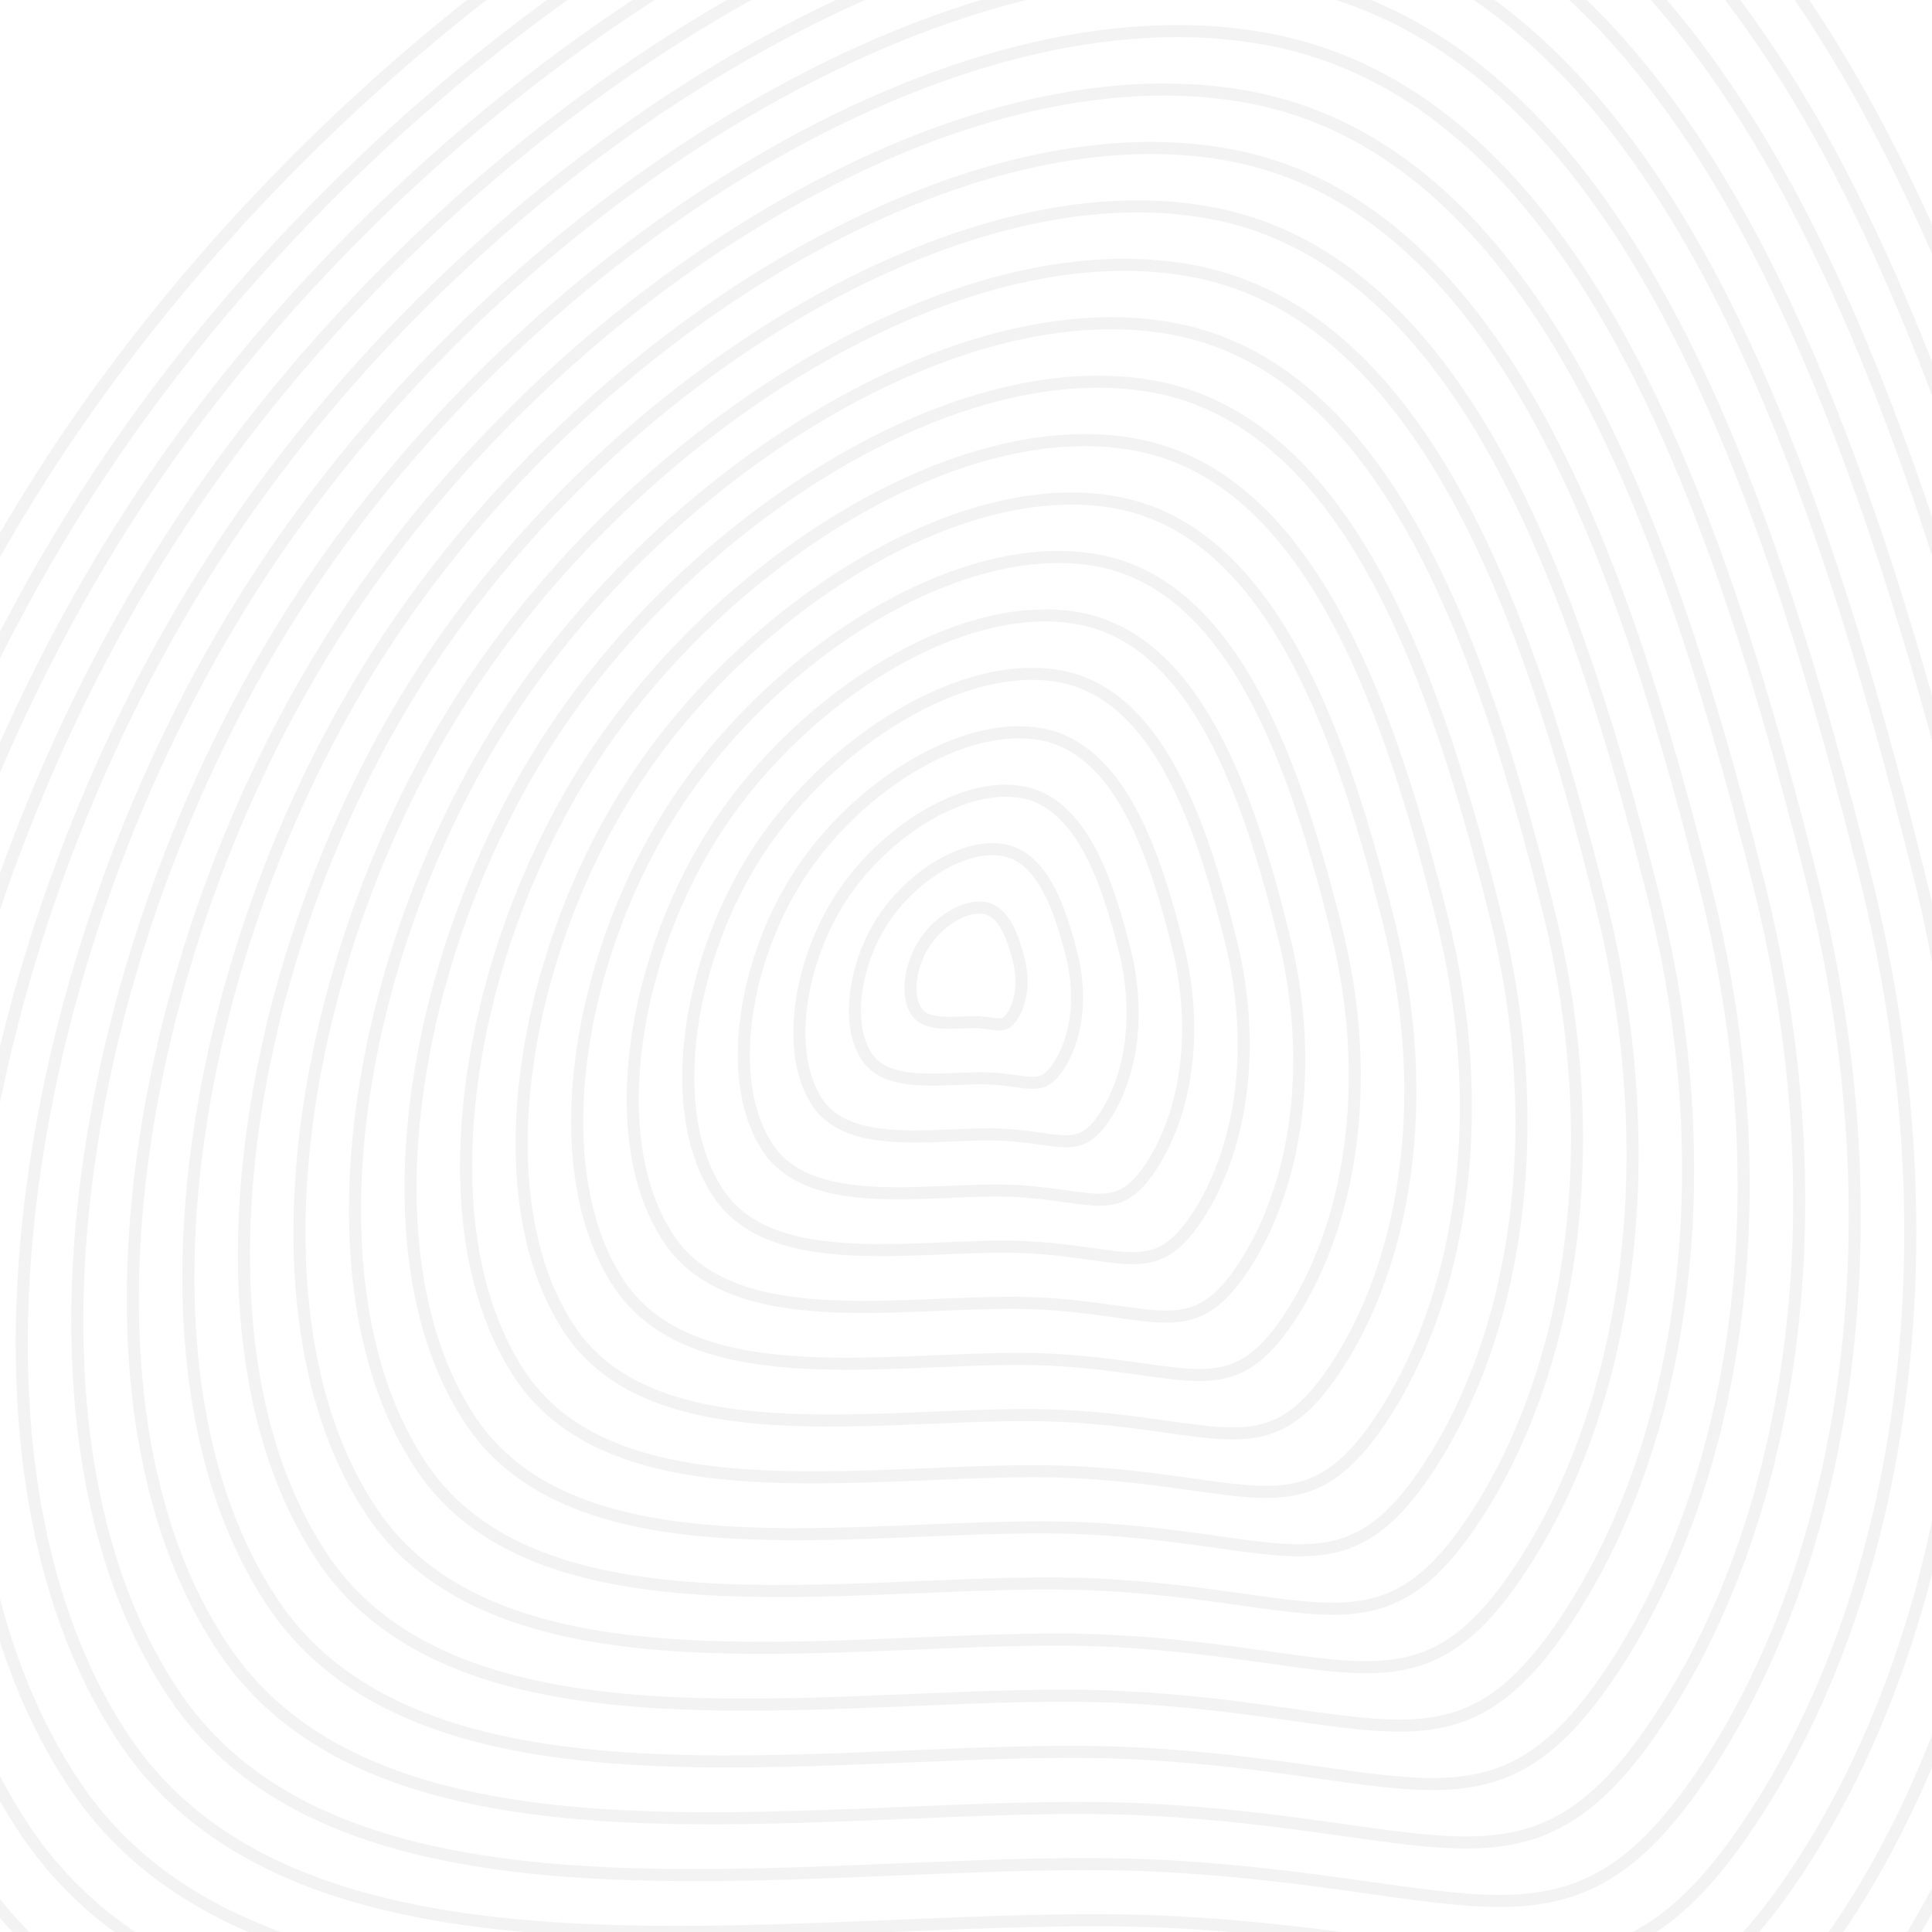 <svg xmlns="http://www.w3.org/2000/svg" version="1.1" xmlns:xlink="http://www.w3.org/1999/xlink" xmlns:svgjs="http://svgjs.dev/svgjs" viewBox="0 0 800 800" opacity="0.05"><defs><linearGradient x1="50%" y1="0%" x2="50%" y2="100%" id="uundulate-grad"><stop stop-color="hsl(53, 34%, 7%)" stop-opacity="1" offset="45%"></stop><stop stop-color="hsl(53, 34%, 7%)" stop-opacity="1" offset="100%"></stop></linearGradient></defs><g stroke-width="5" stroke="url(#uundulate-grad)" fill="none"><path d="M881.52 350.342C933.217 555.602 898.341 740.676 820.824 857.746C743.307 974.817 691.081 921.291 509.439 912.281C327.797 903.271 50.069 965.656 -51.056 814.498C-152.182 663.341 -105.906 382.974 24.038 186.725C153.982 -9.525 394.033 -161.585 572.675 -127.498C751.317 -93.411 829.822 145.083 881.52 350.342C933.217 555.602 898.341 740.676 820.824 857.746 "></path><path d="M859.632 352.6C908.98 548.529 875.689 725.191 801.696 836.94C727.702 948.689 677.85 897.596 504.464 888.995C331.079 880.395 65.975 939.944 -30.554 795.657C-127.082 651.371 -82.911 383.748 41.127 196.419C165.164 9.09 394.304 -136.058 564.826 -103.521C735.348 -70.983 810.284 156.67 859.632 352.6C908.98 548.529 875.689 725.191 801.696 836.94 "></path><path d="M837.745 354.857C884.743 541.456 853.037 709.705 782.567 816.133C712.097 922.561 664.619 873.901 499.49 865.71C334.361 857.519 81.881 914.233 -10.051 776.817C-101.983 639.401 -59.915 384.522 58.216 206.113C176.347 27.705 394.575 -110.532 556.977 -79.543C719.379 -48.555 790.747 168.258 837.745 354.857C884.743 541.456 853.037 709.705 782.567 816.133 "></path><path d="M815.858 357.114C860.506 534.383 830.385 694.22 763.439 795.326C696.493 896.433 651.388 850.206 494.515 842.424C337.643 834.643 97.787 888.521 10.451 757.976C-76.884 627.431 -36.919 385.296 75.305 215.808C187.53 46.32 394.847 -85.005 549.128 -55.566C703.41 -26.128 771.21 179.845 815.858 357.114C860.506 534.383 830.385 694.22 763.439 795.326 "></path><path d="M793.971 359.371C836.269 527.31 807.733 678.735 744.311 774.52C680.888 870.305 638.157 826.511 489.541 819.139C340.925 811.767 113.693 862.809 30.954 739.135C-51.785 615.461 -13.923 386.07 92.395 225.502C198.712 64.934 395.118 -59.479 541.28 -31.589C687.441 -3.7 751.672 191.432 793.971 359.371C836.269 527.31 807.733 678.735 744.311 774.52 "></path><path d="M772.083 361.628C812.031 520.238 785.081 663.25 725.182 753.713C665.283 844.177 624.926 802.816 484.566 795.853C344.207 788.891 129.599 837.098 51.456 720.294C-26.686 603.49 9.072 386.843 109.484 235.196C209.895 83.549 395.389 -33.952 533.431 -7.612C671.472 18.728 732.135 203.019 772.083 361.628C812.031 520.238 785.081 663.25 725.182 753.713 "></path><path d="M750.196 363.885C787.794 513.165 762.43 647.764 706.054 732.906C649.678 818.049 611.695 779.121 479.592 772.568C347.489 766.015 145.505 811.386 71.959 701.453C-1.587 591.52 32.068 387.617 126.573 244.891C221.078 102.164 395.66 -8.425 525.582 16.365C655.503 41.156 712.598 214.606 750.196 363.885C787.794 513.165 762.43 647.764 706.054 732.906 "></path><path d="M728.309 366.143C763.557 506.092 739.778 632.279 686.925 712.1C634.073 791.921 598.464 755.425 474.617 749.282C350.771 743.139 161.411 785.674 92.462 682.612C23.513 579.55 55.064 388.391 143.662 254.585C232.26 120.779 395.932 17.101 517.733 40.342C639.534 63.583 693.06 226.193 728.309 366.143C763.557 506.092 739.778 632.279 686.925 712.1 "></path><path d="M706.422 368.4C739.32 499.019 717.126 616.794 667.797 691.293C618.468 765.793 585.233 731.73 469.643 725.997C354.053 720.263 177.317 759.963 112.964 663.772C48.612 567.58 78.06 389.165 160.751 264.279C243.443 139.394 396.203 42.628 509.884 64.32C623.565 86.011 673.523 237.78 706.422 368.4C739.32 499.019 717.126 616.794 667.797 691.293 "></path><path d="M684.534 370.657C715.083 491.946 694.474 601.308 648.669 670.486C602.863 739.664 572.002 708.035 464.668 702.711C357.335 697.387 193.223 734.251 133.467 644.931C73.711 555.61 101.055 389.939 177.84 273.974C254.626 158.008 396.474 68.154 502.035 88.297C607.596 108.439 653.986 249.367 684.534 370.657C715.083 491.946 694.474 601.308 648.669 670.486 "></path><path d="M662.647 372.914C690.846 484.874 671.822 585.823 629.54 649.68C587.258 713.536 558.771 684.34 459.694 679.426C360.617 674.511 209.128 708.539 153.969 626.09C98.81 543.64 124.051 390.713 194.93 283.668C265.808 176.623 396.745 93.681 494.186 112.274C591.627 130.867 634.448 260.954 662.647 372.914C690.846 484.874 671.822 585.823 629.54 649.68 "></path><path d="M640.76 375.171C666.609 477.801 649.17 570.338 610.412 628.873C571.654 687.408 545.54 660.645 454.719 656.14C363.899 651.635 225.034 682.828 174.472 607.249C123.909 531.67 147.047 391.487 212.019 293.362C276.991 195.238 397.016 119.208 486.338 136.251C575.659 153.295 614.911 272.542 640.76 375.171C666.609 477.801 649.17 570.338 610.412 628.873 "></path><path d="M618.873 377.428C642.371 470.728 626.519 554.853 591.284 608.067C556.049 661.28 532.309 636.95 449.745 632.855C367.181 628.759 240.94 657.116 194.974 588.408C149.008 519.7 170.043 392.261 229.108 303.057C288.174 213.852 397.288 144.734 478.489 160.228C559.69 175.722 595.374 284.129 618.873 377.428C642.371 470.728 626.519 554.853 591.284 608.067 "></path><path d="M596.985 379.686C618.134 463.655 603.867 539.367 572.155 587.26C540.444 635.152 519.078 613.255 444.77 609.569C370.462 605.883 256.846 631.405 215.477 569.567C174.108 507.73 193.038 393.035 246.197 312.751C299.356 232.467 397.559 170.261 470.64 184.205C543.721 198.15 575.836 295.716 596.985 379.686C618.134 463.655 603.867 539.367 572.155 587.26 "></path><path d="M575.098 381.943C593.897 456.582 581.215 523.882 553.027 566.453C524.839 609.024 505.847 589.56 439.796 586.284C373.744 583.008 272.752 605.693 235.979 550.727C199.207 495.76 216.034 393.809 263.286 322.445C310.539 251.082 397.83 195.787 462.791 208.183C527.752 220.578 556.299 307.303 575.098 381.943C593.897 456.582 581.215 523.882 553.027 566.453 "></path><path d="M553.211 384.2C569.66 449.51 558.563 508.397 533.899 545.647C509.234 582.896 492.617 565.865 434.821 562.998C377.026 560.132 288.658 579.981 256.482 531.886C224.306 483.79 239.03 394.583 280.376 332.14C321.721 269.697 398.101 221.314 454.942 232.16C511.783 243.006 536.761 318.89 553.211 384.2C569.66 449.51 558.563 508.397 533.899 545.647 "></path><path d="M531.324 386.457C545.423 442.437 535.911 492.912 514.77 524.84C493.629 556.768 479.386 542.17 429.847 539.713C380.308 537.256 304.564 554.27 276.985 513.045C249.405 471.82 262.026 395.357 297.465 341.834C332.904 288.312 398.373 246.84 447.093 256.137C495.814 265.433 517.224 330.477 531.324 386.457C545.423 442.437 535.911 492.912 514.77 524.84 "></path><path d="M509.436 388.714C521.186 435.364 513.259 477.426 495.642 504.033C478.024 530.64 466.155 518.475 424.872 516.427C383.59 514.38 320.47 528.558 297.487 494.204C274.504 459.85 285.021 396.13 314.554 351.528C344.087 306.926 398.644 272.367 439.244 280.114C479.845 287.861 497.687 342.064 509.436 388.714C521.186 435.364 513.259 477.426 495.642 504.033 "></path><path d="M487.549 390.971C496.949 428.291 490.607 461.941 476.513 483.227C462.419 504.512 452.924 494.78 419.898 493.142C386.872 491.504 336.376 502.846 317.99 475.363C299.603 447.88 308.017 396.904 331.643 361.223C355.269 325.541 398.915 297.894 431.395 304.091C463.876 310.289 478.149 353.651 487.549 390.971C496.949 428.291 490.607 461.941 476.513 483.227 "></path><path d="M465.662 393.229C472.711 421.218 467.956 446.456 457.385 462.42C446.815 478.384 439.693 471.085 414.923 469.856C390.154 468.628 352.282 477.135 338.492 456.522C324.703 435.91 331.013 397.678 348.732 370.917C366.452 344.156 399.186 323.42 423.547 328.068C447.907 332.717 458.612 365.239 465.662 393.229C472.711 421.218 467.956 446.456 457.385 462.42 "></path><path d="M443.775 395.486C448.474 414.146 445.304 430.971 438.257 441.613C431.21 452.256 426.462 447.39 409.949 446.571C393.436 445.752 368.188 451.423 358.995 437.682C349.802 423.94 354.009 398.452 365.822 380.611C377.635 362.77 399.458 348.947 415.698 352.046C431.938 355.144 439.075 376.826 443.775 395.486C448.474 414.146 445.304 430.971 438.257 441.613 "></path><path d="M421.887 397.743C424.237 407.073 422.652 415.485 419.128 420.807C415.605 426.128 413.231 423.695 404.974 423.285C396.718 422.876 384.094 425.712 379.497 418.841C374.901 411.97 377.004 399.226 382.911 390.306C388.817 381.385 399.729 374.473 407.849 376.023C415.969 377.572 419.537 388.413 421.887 397.743C424.237 407.073 422.652 415.485 419.128 420.807 "></path></g></svg>